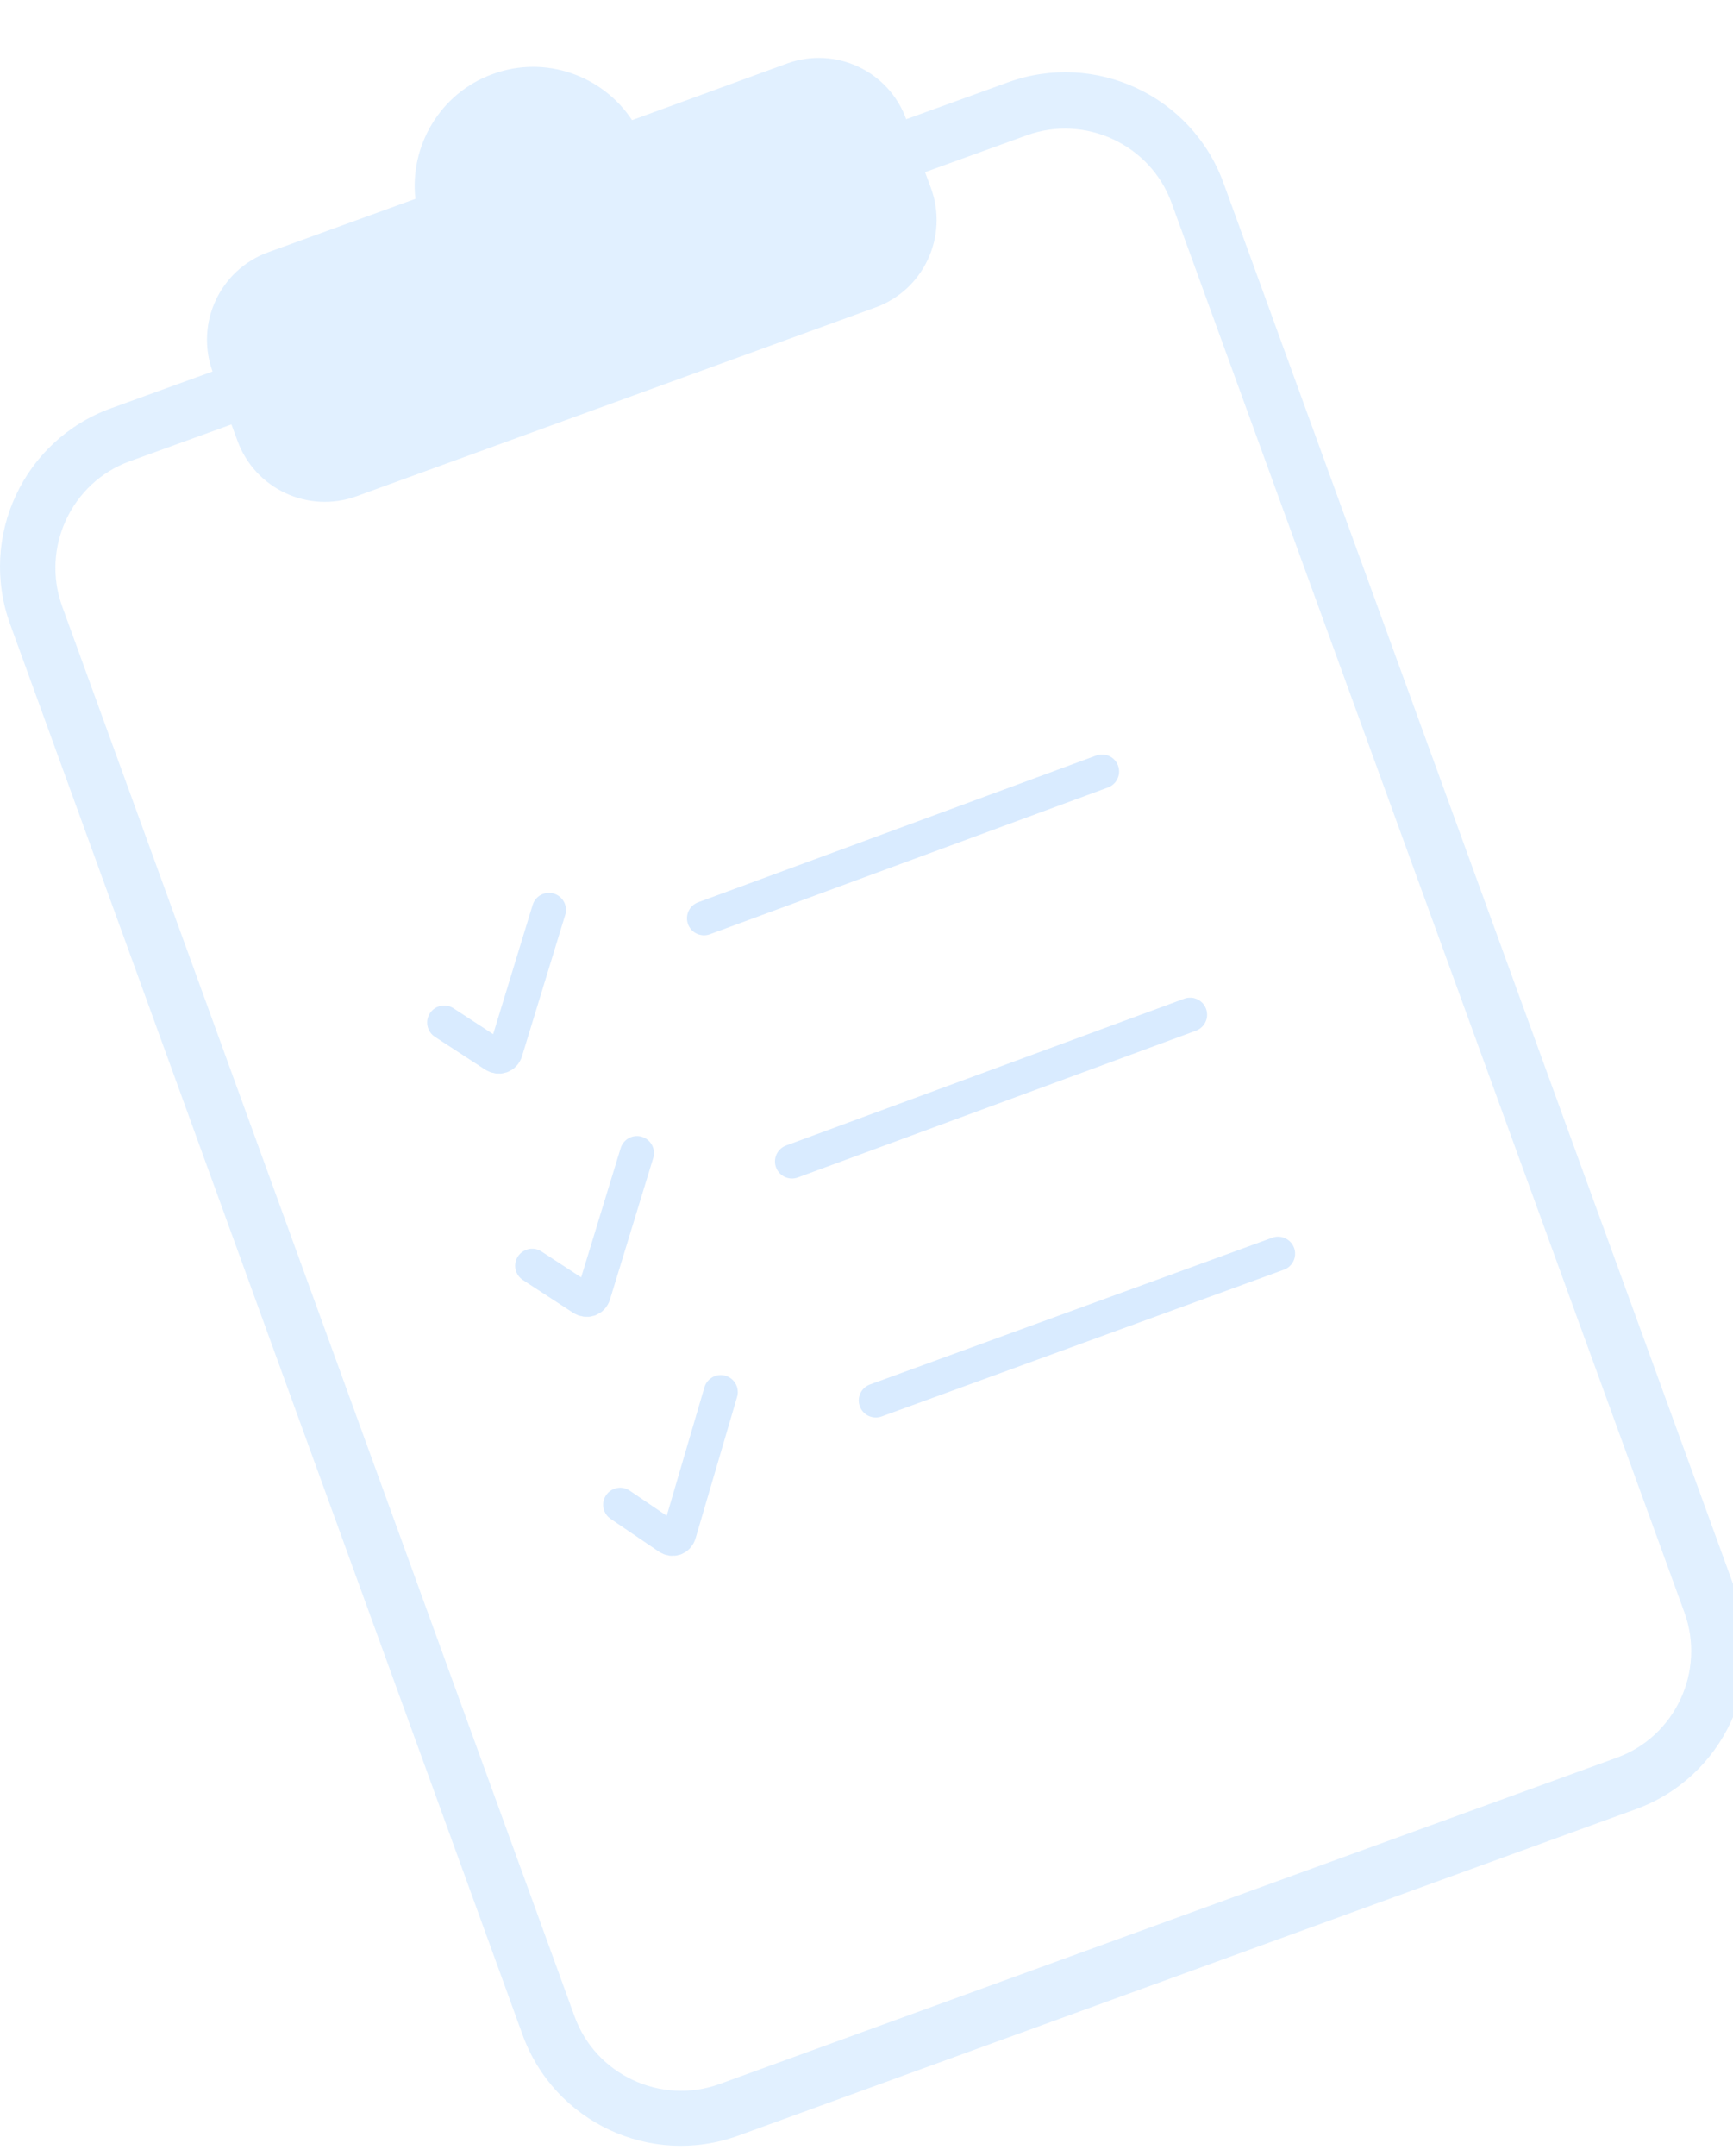 <svg width="509" height="633" viewBox="0 0 509 633" fill="none" xmlns="http://www.w3.org/2000/svg">
<path opacity="0.39" d="M130.462 300.218L145.188 309.821C146.505 310.651 148.061 310.177 148.54 308.636L161.231 267.139" stroke="#9CCBFF" stroke-width="10" stroke-miterlimit="10" stroke-linecap="round"/>
<path opacity="0.39" d="M206.77 269.601L323.693 226.514" stroke="#9CCBFF" stroke-width="10" stroke-miterlimit="10" stroke-linecap="round"/>
<path opacity="0.39" d="M156.308 371.619L171.034 381.223C172.351 382.052 173.907 381.578 174.386 380.037L187.077 338.54" stroke="#9CCBFF" stroke-width="10" stroke-miterlimit="10" stroke-linecap="round"/>
<path opacity="0.39" d="M232.615 341.002L349.538 297.915" stroke="#9CCBFF" stroke-width="10" stroke-miterlimit="10" stroke-linecap="round"/>
<path opacity="0.39" d="M182.154 441.789L196.291 451.392C197.556 452.222 199.05 451.748 199.51 450.207L211.693 408.71" stroke="#9CCBFF" stroke-width="10" stroke-miterlimit="10" stroke-linecap="round"/>
<path opacity="0.39" d="M257.23 411.172L375.384 368.085" stroke="#9CCBFF" stroke-width="10" stroke-miterlimit="10" stroke-linecap="round"/>
<path opacity="0.3" d="M296.017 24.185L266.16 34.998C261.026 20.806 245.354 13.507 231.169 18.644L185.64 35.269C176.994 22.158 160.106 16.076 144.705 21.752C129.303 27.294 120.252 42.838 122.008 58.382L78.776 74.061C64.591 79.197 57.295 94.876 62.429 109.068L32.572 119.881C6.903 129.207 -6.337 157.592 2.985 183.273L153.486 597.413C162.808 623.094 191.179 636.34 216.848 627.014L480.428 531.183C506.097 521.857 519.337 493.472 510.015 467.791L359.379 53.786C350.057 28.105 321.686 14.859 296.017 24.185ZM494.749 473.468C500.963 490.634 492.047 509.827 474.889 516.045L211.309 611.875C194.151 618.093 174.967 609.172 168.753 592.006L18.251 178.001C12.037 160.835 20.953 141.642 38.111 135.425L67.968 124.612L69.724 129.342C74.858 143.535 90.53 150.833 104.715 145.697L257.108 90.28C271.293 85.144 278.589 69.465 273.455 55.273L271.699 50.542L301.556 39.729C318.714 33.512 337.898 42.432 344.112 59.598L494.749 473.468Z" fill="#9CCBFF"/>
</svg>
